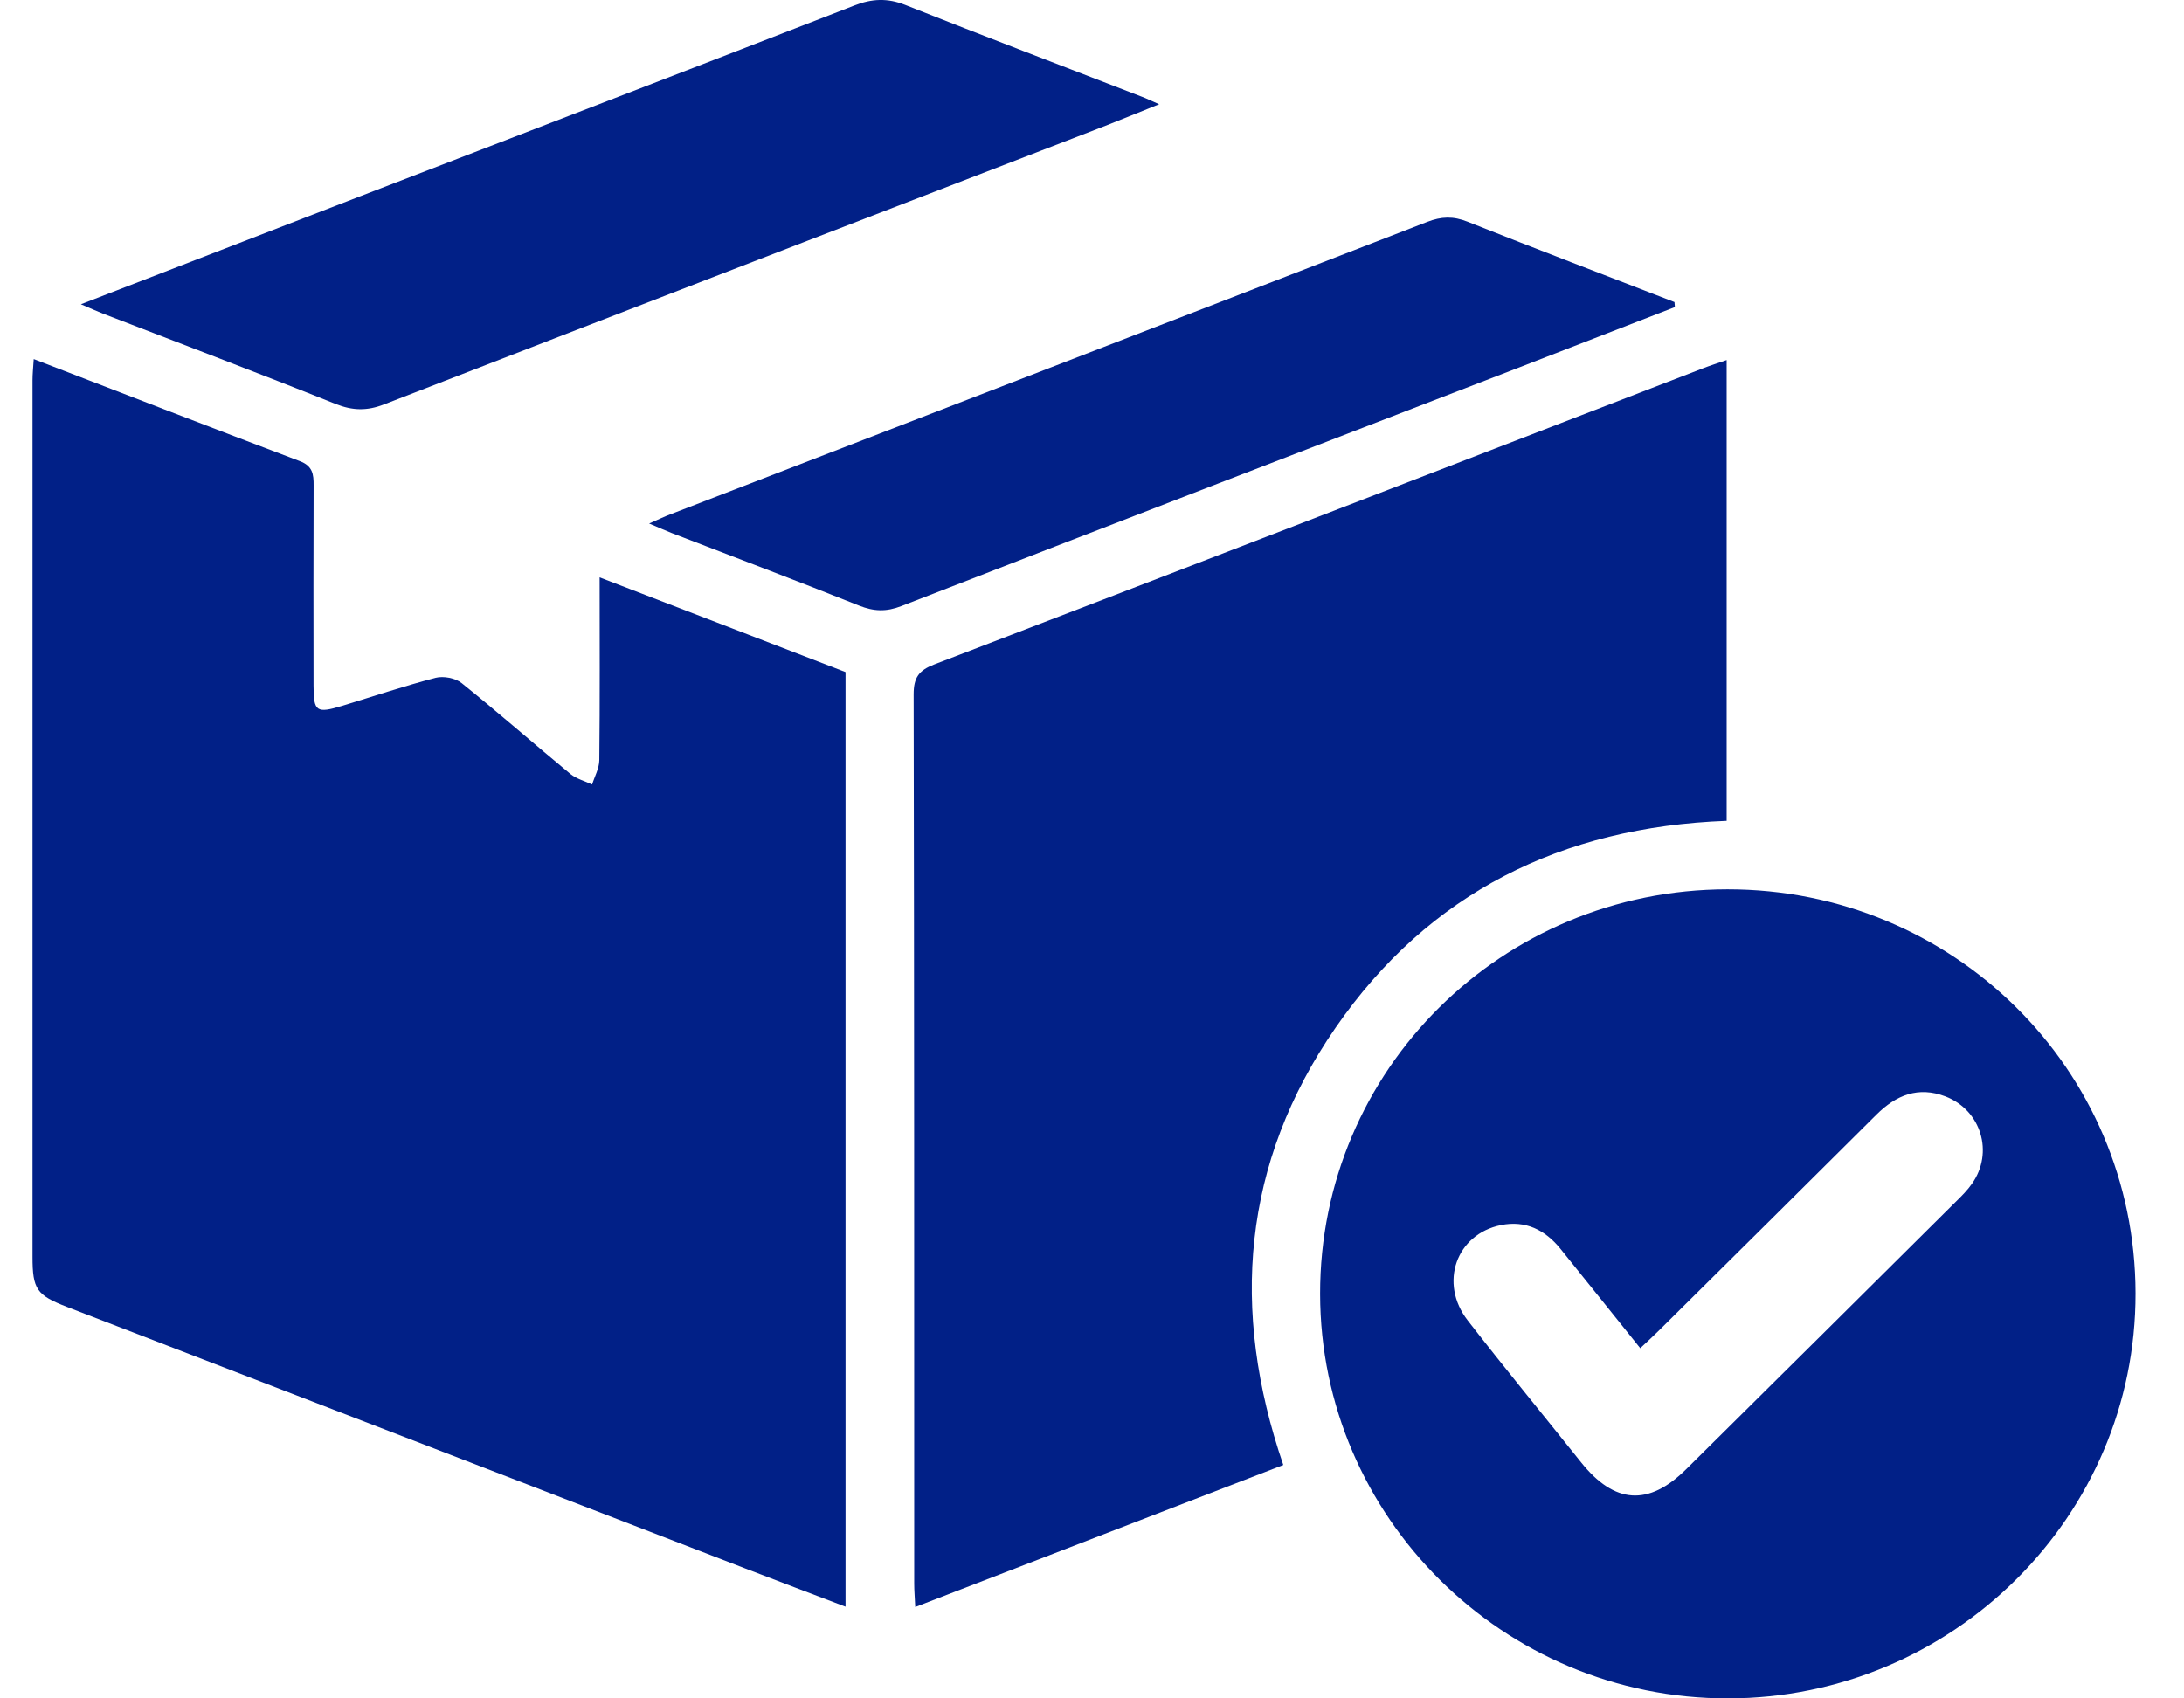<svg width="27" height="21" viewBox="0 0 27 21" fill="none" xmlns="http://www.w3.org/2000/svg">
<g clip-path="url(#clip0_2257_24416)">
<path d="M0.417 4.44C1.537 4.871 2.619 5.291 3.705 5.701C3.866 5.761 3.878 5.864 3.877 6.003C3.874 6.828 3.875 7.653 3.876 8.478C3.877 8.801 3.912 8.824 4.232 8.727C4.616 8.61 4.997 8.482 5.385 8.381C5.482 8.356 5.63 8.384 5.707 8.446C6.162 8.812 6.602 9.198 7.052 9.57C7.127 9.631 7.23 9.657 7.32 9.7C7.351 9.6 7.408 9.5 7.409 9.399C7.417 8.662 7.413 7.924 7.413 7.139C8.442 7.536 9.445 7.922 10.453 8.31V19.866C10.029 19.705 9.617 19.549 9.207 19.391C6.413 18.314 3.62 17.236 0.827 16.159C0.453 16.014 0.402 15.942 0.402 15.54C0.401 11.928 0.401 8.315 0.402 4.703C0.402 4.627 0.41 4.551 0.417 4.44Z" fill="#012087"/>
<path d="M21.346 4.452V10.149C19.306 10.225 17.661 11.041 16.51 12.709C15.357 14.379 15.207 16.198 15.865 18.114C14.353 18.698 12.849 19.279 11.315 19.87C11.31 19.758 11.302 19.668 11.302 19.579C11.301 15.914 11.303 12.25 11.295 8.585C11.295 8.377 11.359 8.289 11.551 8.215C14.722 6.999 17.889 5.775 21.056 4.553C21.144 4.519 21.233 4.491 21.346 4.452Z" fill="#012087"/>
<path d="M26.401 15.989C26.407 18.745 24.145 20.996 21.365 21C18.588 21.004 16.323 18.759 16.32 15.999C16.316 13.232 18.564 10.999 21.355 10.996C24.146 10.994 26.396 13.219 26.401 15.989ZM20.278 16.67C19.934 16.242 19.614 15.841 19.292 15.442C19.102 15.207 18.86 15.086 18.555 15.148C18.002 15.26 17.787 15.866 18.145 16.327C18.604 16.919 19.08 17.497 19.547 18.082C19.96 18.598 20.381 18.627 20.847 18.165C21.962 17.061 23.075 15.956 24.188 14.85C24.256 14.783 24.325 14.714 24.379 14.636C24.651 14.252 24.493 13.727 24.051 13.557C23.714 13.428 23.44 13.541 23.197 13.783C22.302 14.675 21.404 15.564 20.506 16.454C20.44 16.52 20.37 16.583 20.278 16.67Z" fill="#012087"/>
<path d="M1 3.762C2.198 3.299 3.328 2.861 4.458 2.425C6.493 1.639 8.529 0.858 10.562 0.068C10.779 -0.017 10.971 -0.026 11.191 0.061C12.164 0.447 13.142 0.819 14.119 1.197C14.175 1.218 14.229 1.245 14.33 1.289C14.07 1.393 13.852 1.483 13.631 1.569C10.669 2.712 7.706 3.853 4.746 5.001C4.536 5.082 4.359 5.078 4.15 4.995C3.194 4.612 2.231 4.248 1.271 3.877C1.201 3.85 1.133 3.818 1 3.762Z" fill="#012087"/>
<path d="M20.706 3.797C20.066 4.045 19.427 4.294 18.787 4.541C16.239 5.524 13.689 6.505 11.143 7.494C10.957 7.566 10.804 7.561 10.62 7.488C9.851 7.18 9.075 6.888 8.302 6.59C8.223 6.559 8.147 6.524 8.025 6.473C8.14 6.423 8.214 6.387 8.291 6.358C11.409 5.154 14.527 3.952 17.643 2.744C17.818 2.676 17.966 2.671 18.142 2.741C18.992 3.079 19.848 3.405 20.701 3.735L20.706 3.797Z" fill="#012087"/>
</g>
<defs>
<clipPath id="clip0_2257_24416">
<rect width="26" height="21" fill="white" transform="translate(0.401)"/>
</clipPath>
</defs>
</svg>
